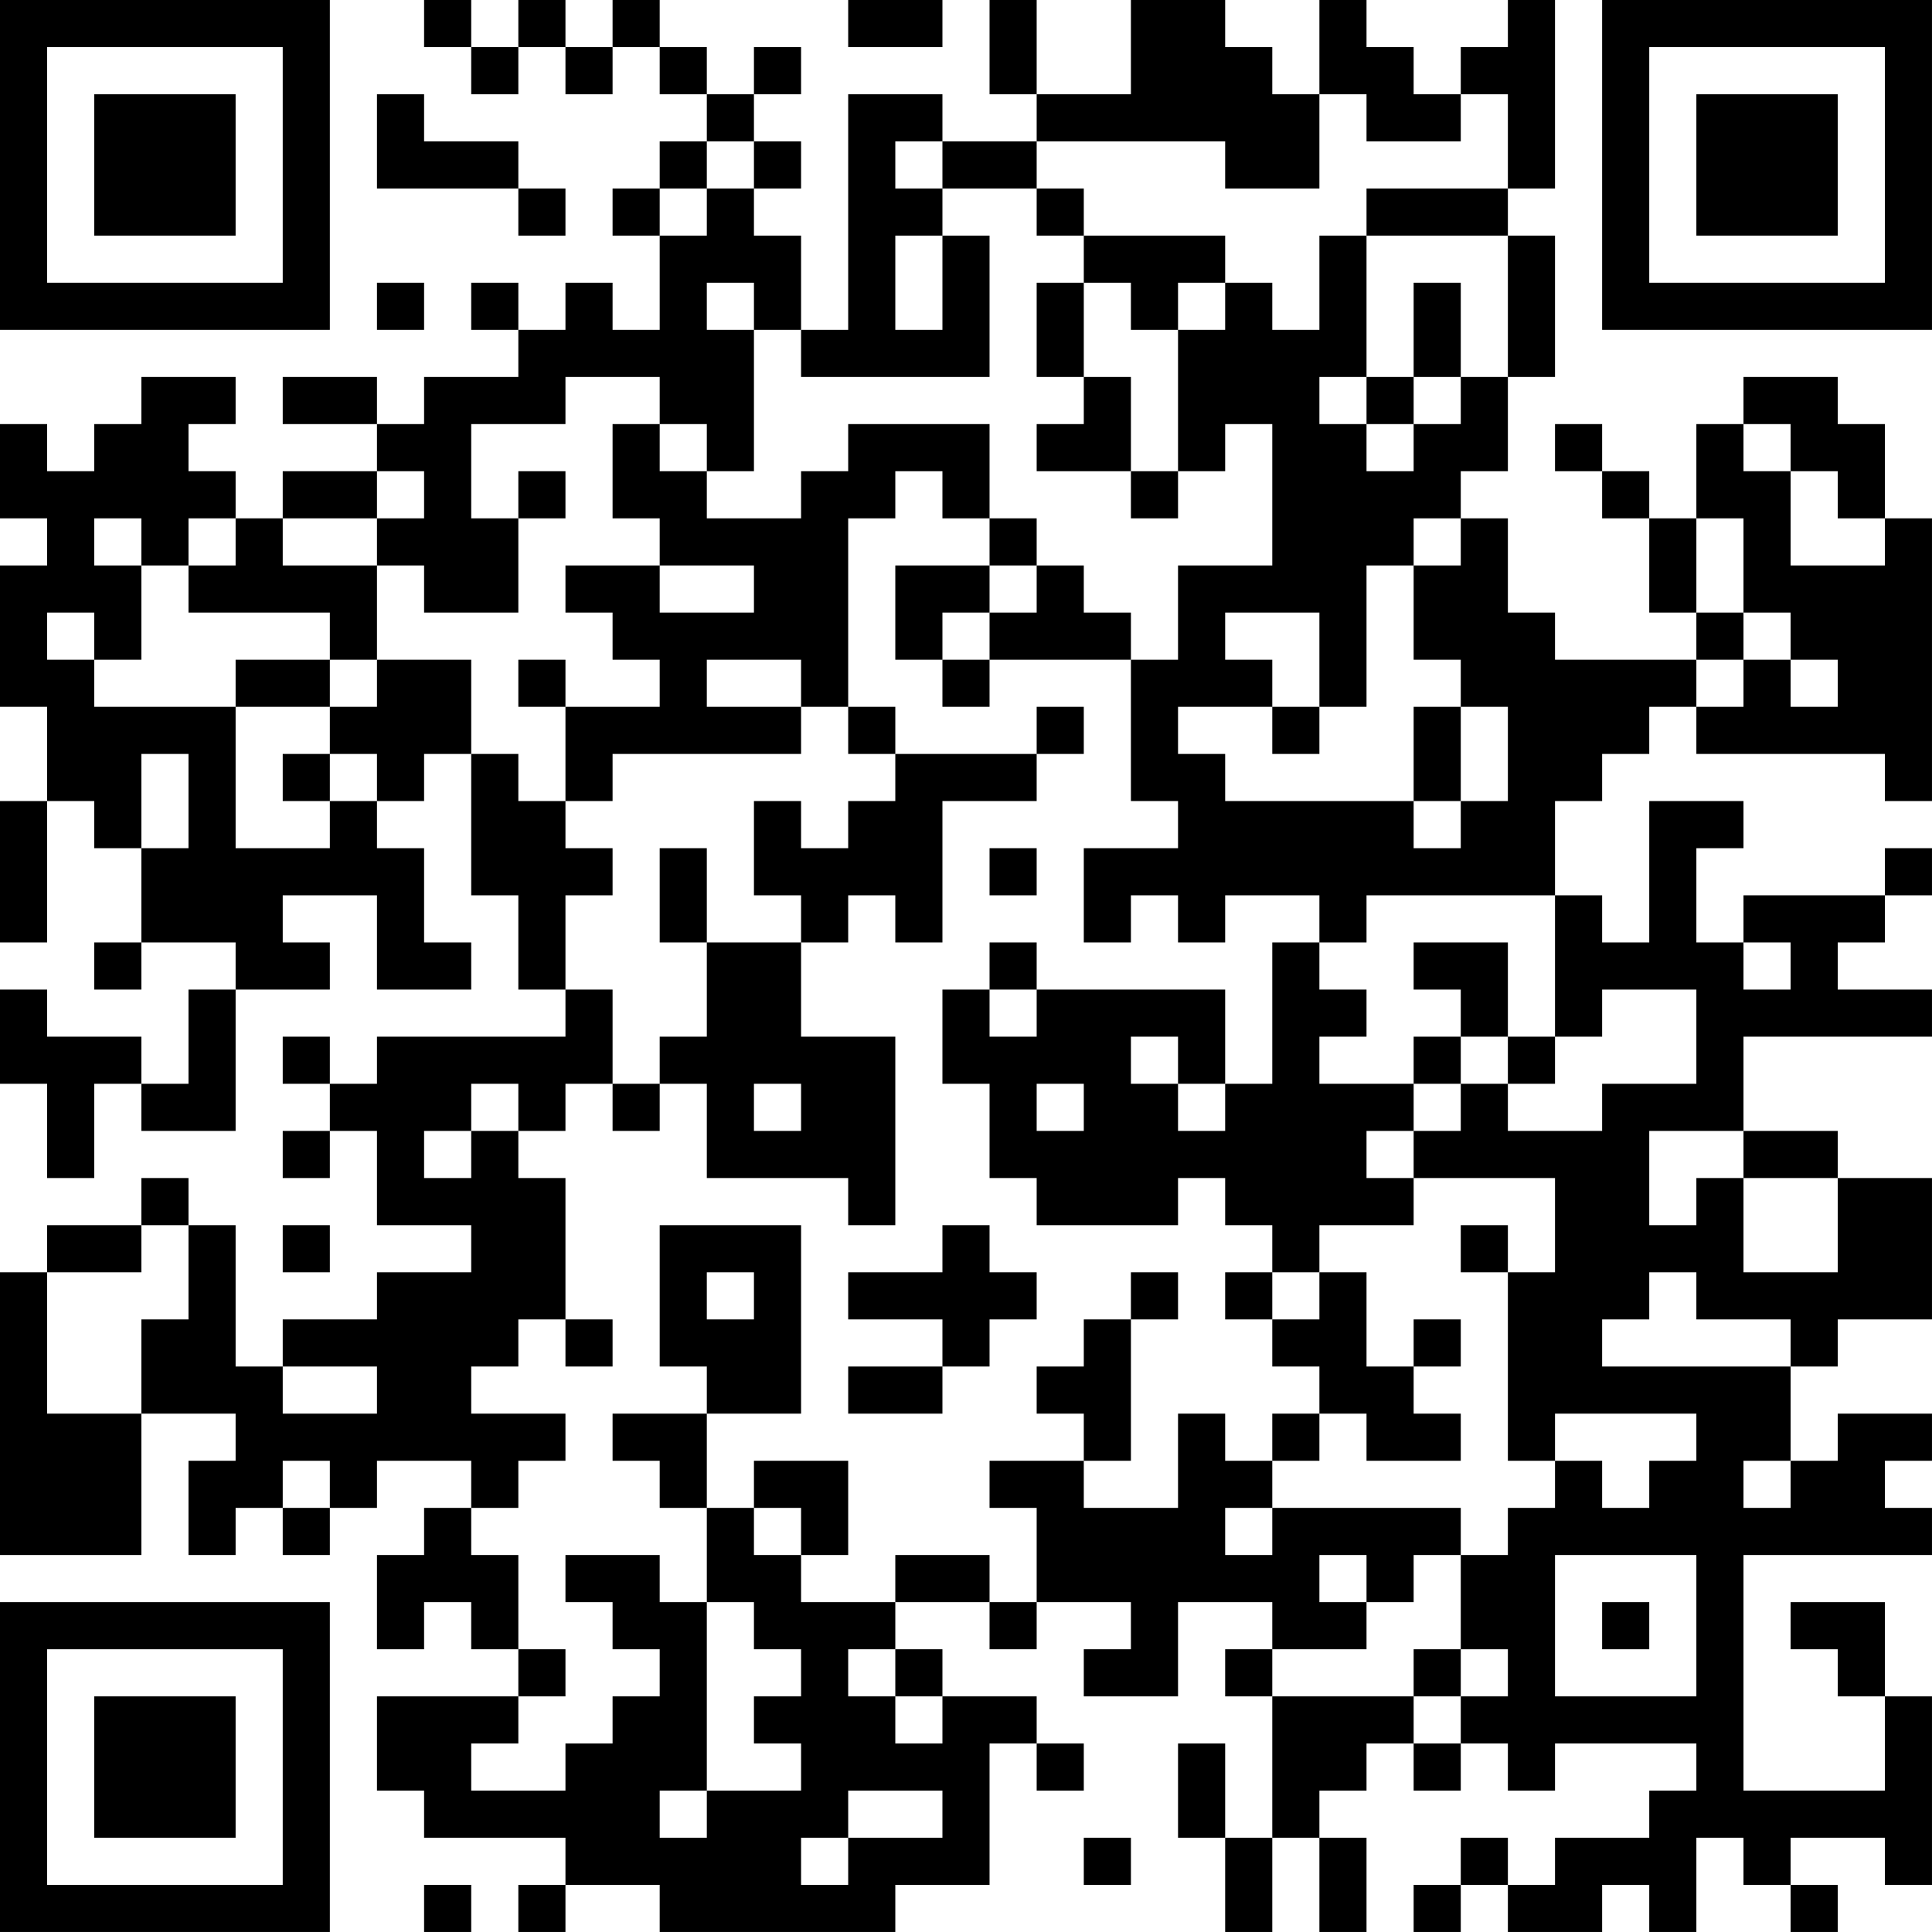 <?xml version="1.0" encoding="UTF-8"?>
<svg xmlns="http://www.w3.org/2000/svg" version="1.1" width="200" height="200" viewBox="0 0 200 200"><rect x="0" y="0" width="200" height="200" fill="#ffffff"/><g transform="scale(4.878)"><g transform="translate(0,0)"><path fill-rule="evenodd" d="M9 0L9 1L10 1L10 2L11 2L11 1L12 1L12 2L13 2L13 1L14 1L14 2L15 2L15 3L14 3L14 4L13 4L13 5L14 5L14 7L13 7L13 6L12 6L12 7L11 7L11 6L10 6L10 7L11 7L11 8L9 8L9 9L8 9L8 8L6 8L6 9L8 9L8 10L6 10L6 11L5 11L5 10L4 10L4 9L5 9L5 8L3 8L3 9L2 9L2 10L1 10L1 9L0 9L0 11L1 11L1 12L0 12L0 15L1 15L1 17L0 17L0 20L1 20L1 17L2 17L2 18L3 18L3 20L2 20L2 21L3 21L3 20L5 20L5 21L4 21L4 23L3 23L3 22L1 22L1 21L0 21L0 23L1 23L1 25L2 25L2 23L3 23L3 24L5 24L5 21L7 21L7 20L6 20L6 19L8 19L8 21L10 21L10 20L9 20L9 18L8 18L8 17L9 17L9 16L10 16L10 19L11 19L11 21L12 21L12 22L8 22L8 23L7 23L7 22L6 22L6 23L7 23L7 24L6 24L6 25L7 25L7 24L8 24L8 26L10 26L10 27L8 27L8 28L6 28L6 29L5 29L5 26L4 26L4 25L3 25L3 26L1 26L1 27L0 27L0 33L3 33L3 30L5 30L5 31L4 31L4 33L5 33L5 32L6 32L6 33L7 33L7 32L8 32L8 31L10 31L10 32L9 32L9 33L8 33L8 35L9 35L9 34L10 34L10 35L11 35L11 36L8 36L8 38L9 38L9 39L12 39L12 40L11 40L11 41L12 41L12 40L14 40L14 41L19 41L19 40L21 40L21 37L22 37L22 38L23 38L23 37L22 37L22 36L20 36L20 35L19 35L19 34L21 34L21 35L22 35L22 34L24 34L24 35L23 35L23 36L25 36L25 34L27 34L27 35L26 35L26 36L27 36L27 39L26 39L26 37L25 37L25 39L26 39L26 41L27 41L27 39L28 39L28 41L29 41L29 39L28 39L28 38L29 38L29 37L30 37L30 38L31 38L31 37L32 37L32 38L33 38L33 37L36 37L36 38L35 38L35 39L33 39L33 40L32 40L32 39L31 39L31 40L30 40L30 41L31 41L31 40L32 40L32 41L34 41L34 40L35 40L35 41L36 41L36 39L37 39L37 40L38 40L38 41L39 41L39 40L38 40L38 39L40 39L40 40L41 40L41 36L40 36L40 34L38 34L38 35L39 35L39 36L40 36L40 38L37 38L37 33L41 33L41 32L40 32L40 31L41 31L41 30L39 30L39 31L38 31L38 29L39 29L39 28L41 28L41 25L39 25L39 24L37 24L37 22L41 22L41 21L39 21L39 20L40 20L40 19L41 19L41 18L40 18L40 19L37 19L37 20L36 20L36 18L37 18L37 17L35 17L35 20L34 20L34 19L33 19L33 17L34 17L34 16L35 16L35 15L36 15L36 16L40 16L40 17L41 17L41 11L40 11L40 9L39 9L39 8L37 8L37 9L36 9L36 11L35 11L35 10L34 10L34 9L33 9L33 10L34 10L34 11L35 11L35 13L36 13L36 14L33 14L33 13L32 13L32 11L31 11L31 10L32 10L32 8L33 8L33 5L32 5L32 4L33 4L33 0L32 0L32 1L31 1L31 2L30 2L30 1L29 1L29 0L28 0L28 2L27 2L27 1L26 1L26 0L24 0L24 2L22 2L22 0L21 0L21 2L22 2L22 3L20 3L20 2L18 2L18 7L17 7L17 5L16 5L16 4L17 4L17 3L16 3L16 2L17 2L17 1L16 1L16 2L15 2L15 1L14 1L14 0L13 0L13 1L12 1L12 0L11 0L11 1L10 1L10 0ZM18 0L18 1L20 1L20 0ZM8 2L8 4L11 4L11 5L12 5L12 4L11 4L11 3L9 3L9 2ZM28 2L28 4L26 4L26 3L22 3L22 4L20 4L20 3L19 3L19 4L20 4L20 5L19 5L19 7L20 7L20 5L21 5L21 8L17 8L17 7L16 7L16 6L15 6L15 7L16 7L16 10L15 10L15 9L14 9L14 8L12 8L12 9L10 9L10 11L11 11L11 13L9 13L9 12L8 12L8 11L9 11L9 10L8 10L8 11L6 11L6 12L8 12L8 14L7 14L7 13L4 13L4 12L5 12L5 11L4 11L4 12L3 12L3 11L2 11L2 12L3 12L3 14L2 14L2 13L1 13L1 14L2 14L2 15L5 15L5 18L7 18L7 17L8 17L8 16L7 16L7 15L8 15L8 14L10 14L10 16L11 16L11 17L12 17L12 18L13 18L13 19L12 19L12 21L13 21L13 23L12 23L12 24L11 24L11 23L10 23L10 24L9 24L9 25L10 25L10 24L11 24L11 25L12 25L12 28L11 28L11 29L10 29L10 30L12 30L12 31L11 31L11 32L10 32L10 33L11 33L11 35L12 35L12 36L11 36L11 37L10 37L10 38L12 38L12 37L13 37L13 36L14 36L14 35L13 35L13 34L12 34L12 33L14 33L14 34L15 34L15 38L14 38L14 39L15 39L15 38L17 38L17 37L16 37L16 36L17 36L17 35L16 35L16 34L15 34L15 32L16 32L16 33L17 33L17 34L19 34L19 33L21 33L21 34L22 34L22 32L21 32L21 31L23 31L23 32L25 32L25 30L26 30L26 31L27 31L27 32L26 32L26 33L27 33L27 32L31 32L31 33L30 33L30 34L29 34L29 33L28 33L28 34L29 34L29 35L27 35L27 36L30 36L30 37L31 37L31 36L32 36L32 35L31 35L31 33L32 33L32 32L33 32L33 31L34 31L34 32L35 32L35 31L36 31L36 30L33 30L33 31L32 31L32 27L33 27L33 25L30 25L30 24L31 24L31 23L32 23L32 24L34 24L34 23L36 23L36 21L34 21L34 22L33 22L33 19L29 19L29 20L28 20L28 19L26 19L26 20L25 20L25 19L24 19L24 20L23 20L23 18L25 18L25 17L24 17L24 14L25 14L25 12L27 12L27 9L26 9L26 10L25 10L25 7L26 7L26 6L27 6L27 7L28 7L28 5L29 5L29 8L28 8L28 9L29 9L29 10L30 10L30 9L31 9L31 8L32 8L32 5L29 5L29 4L32 4L32 2L31 2L31 3L29 3L29 2ZM15 3L15 4L14 4L14 5L15 5L15 4L16 4L16 3ZM22 4L22 5L23 5L23 6L22 6L22 8L23 8L23 9L22 9L22 10L24 10L24 11L25 11L25 10L24 10L24 8L23 8L23 6L24 6L24 7L25 7L25 6L26 6L26 5L23 5L23 4ZM8 6L8 7L9 7L9 6ZM30 6L30 8L29 8L29 9L30 9L30 8L31 8L31 6ZM13 9L13 11L14 11L14 12L12 12L12 13L13 13L13 14L14 14L14 15L12 15L12 14L11 14L11 15L12 15L12 17L13 17L13 16L17 16L17 15L18 15L18 16L19 16L19 17L18 17L18 18L17 18L17 17L16 17L16 19L17 19L17 20L15 20L15 18L14 18L14 20L15 20L15 22L14 22L14 23L13 23L13 24L14 24L14 23L15 23L15 25L18 25L18 26L19 26L19 22L17 22L17 20L18 20L18 19L19 19L19 20L20 20L20 17L22 17L22 16L23 16L23 15L22 15L22 16L19 16L19 15L18 15L18 11L19 11L19 10L20 10L20 11L21 11L21 12L19 12L19 14L20 14L20 15L21 15L21 14L24 14L24 13L23 13L23 12L22 12L22 11L21 11L21 9L18 9L18 10L17 10L17 11L15 11L15 10L14 10L14 9ZM37 9L37 10L38 10L38 12L40 12L40 11L39 11L39 10L38 10L38 9ZM11 10L11 11L12 11L12 10ZM30 11L30 12L29 12L29 15L28 15L28 13L26 13L26 14L27 14L27 15L25 15L25 16L26 16L26 17L30 17L30 18L31 18L31 17L32 17L32 15L31 15L31 14L30 14L30 12L31 12L31 11ZM36 11L36 13L37 13L37 14L36 14L36 15L37 15L37 14L38 14L38 15L39 15L39 14L38 14L38 13L37 13L37 11ZM14 12L14 13L16 13L16 12ZM21 12L21 13L20 13L20 14L21 14L21 13L22 13L22 12ZM5 14L5 15L7 15L7 14ZM15 14L15 15L17 15L17 14ZM27 15L27 16L28 16L28 15ZM30 15L30 17L31 17L31 15ZM3 16L3 18L4 18L4 16ZM6 16L6 17L7 17L7 16ZM21 18L21 19L22 19L22 18ZM21 20L21 21L20 21L20 23L21 23L21 25L22 25L22 26L25 26L25 25L26 25L26 26L27 26L27 27L26 27L26 28L27 28L27 29L28 29L28 30L27 30L27 31L28 31L28 30L29 30L29 31L31 31L31 30L30 30L30 29L31 29L31 28L30 28L30 29L29 29L29 27L28 27L28 26L30 26L30 25L29 25L29 24L30 24L30 23L31 23L31 22L32 22L32 23L33 23L33 22L32 22L32 20L30 20L30 21L31 21L31 22L30 22L30 23L28 23L28 22L29 22L29 21L28 21L28 20L27 20L27 23L26 23L26 21L22 21L22 20ZM37 20L37 21L38 21L38 20ZM21 21L21 22L22 22L22 21ZM24 22L24 23L25 23L25 24L26 24L26 23L25 23L25 22ZM16 23L16 24L17 24L17 23ZM22 23L22 24L23 24L23 23ZM35 24L35 26L36 26L36 25L37 25L37 27L39 27L39 25L37 25L37 24ZM3 26L3 27L1 27L1 30L3 30L3 28L4 28L4 26ZM6 26L6 27L7 27L7 26ZM14 26L14 29L15 29L15 30L13 30L13 31L14 31L14 32L15 32L15 30L17 30L17 26ZM20 26L20 27L18 27L18 28L20 28L20 29L18 29L18 30L20 30L20 29L21 29L21 28L22 28L22 27L21 27L21 26ZM31 26L31 27L32 27L32 26ZM15 27L15 28L16 28L16 27ZM24 27L24 28L23 28L23 29L22 29L22 30L23 30L23 31L24 31L24 28L25 28L25 27ZM27 27L27 28L28 28L28 27ZM35 27L35 28L34 28L34 29L38 29L38 28L36 28L36 27ZM12 28L12 29L13 29L13 28ZM6 29L6 30L8 30L8 29ZM6 31L6 32L7 32L7 31ZM16 31L16 32L17 32L17 33L18 33L18 31ZM37 31L37 32L38 32L38 31ZM33 33L33 36L36 36L36 33ZM34 34L34 35L35 35L35 34ZM18 35L18 36L19 36L19 37L20 37L20 36L19 36L19 35ZM30 35L30 36L31 36L31 35ZM18 38L18 39L17 39L17 40L18 40L18 39L20 39L20 38ZM23 39L23 40L24 40L24 39ZM9 40L9 41L10 41L10 40ZM0 0L0 7L7 7L7 0ZM1 1L1 6L6 6L6 1ZM2 2L2 5L5 5L5 2ZM34 0L34 7L41 7L41 0ZM35 1L35 6L40 6L40 1ZM36 2L36 5L39 5L39 2ZM0 34L0 41L7 41L7 34ZM1 35L1 40L6 40L6 35ZM2 36L2 39L5 39L5 36Z" fill="#000000"/></g></g></svg>
